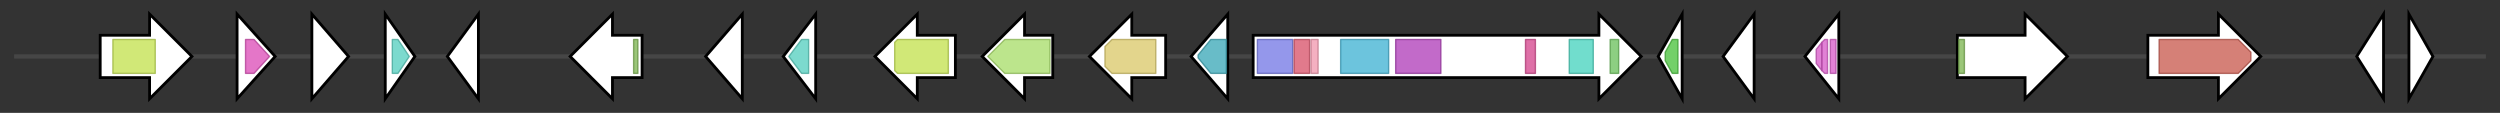 <svg version="1.1" baseProfile="full" xmlns="http://www.w3.org/2000/svg" width="1771.533" height="80">
	<rect width="100%" height="100%" fill="#333333" stroke="none"/>
	<g>
		<line x1="10" y1="40.0" x2="1761.533" y2="40.0" style="stroke:rgb(70,70,70); stroke-width:3 "/>
		<g>
			<title>bfL12
MFS transporter</title>
			<polygon class="bfL12
MFS transporter" points="71,25 106,25 106,10 136,40 106,70 106,55 71,55" fill="rgb(255,255,255)" fill-opacity="1.0" stroke="rgb(0,0,0)" stroke-width="2"  />
			<g>
				<title>MFS_1 (PF07690)
"Major Facilitator Superfamily"</title>
				<rect class="PF07690" x="80" y="28" stroke-linejoin="round" width="30" height="24" fill="rgb(193,224,74)" stroke="rgb(154,179,59)" stroke-width="1" opacity="0.75" />
			</g>
		</g>
		<g>
			<title>bfL11
enoyl-CoA hydratase/isomerase family protein</title>
			<polygon class="bfL11
enoyl-CoA hydratase/isomerase family protein" points="168,10 195,40 168,70" fill="rgb(255,255,255)" fill-opacity="1.0" stroke="rgb(0,0,0)" stroke-width="2"  />
			<g>
				<title>ECH_1 (PF00378)
"Enoyl-CoA hydratase/isomerase"</title>
				<polygon class="PF00378" points="174,28 180,28 191,40 191,40 180,52 174,52" stroke-linejoin="round" width="17" height="24" fill="rgb(218,72,181)" stroke="rgb(174,57,144)" stroke-width="1" opacity="0.75" />
			</g>
		</g>
		<g>
			<title>bfL10
ketosteroid isomerase-like protein</title>
			<polygon class="bfL10
ketosteroid isomerase-like protein" points="221,10 247,40 221,70" fill="rgb(255,255,255)" fill-opacity="1.0" stroke="rgb(0,0,0)" stroke-width="2"  />
		</g>
		<g>
			<title>bfL9
phosphatidylethanolamine-binding protein-like protein</title>
			<polygon class="bfL9
phosphatidylethanolamine-binding protein-like protein" points="273,10 294,40 273,70" fill="rgb(255,255,255)" fill-opacity="1.0" stroke="rgb(0,0,0)" stroke-width="2"  />
			<g>
				<title>PBP (PF01161)
"Phosphatidylethanolamine-binding protein"</title>
				<polygon class="PF01161" points="278,28 282,28 290,40 282,52 278,52" stroke-linejoin="round" width="15" height="24" fill="rgb(81,205,189)" stroke="rgb(64,164,151)" stroke-width="1" opacity="0.75" />
			</g>
		</g>
		<g>
			<title>bfL8
putative regulatory protein</title>
			<polygon class="bfL8
putative regulatory protein" points="317,40 339,10 339,70" fill="rgb(255,255,255)" fill-opacity="1.0" stroke="rgb(0,0,0)" stroke-width="2"  />
		</g>
		<g>
			<title>bfL7
C6 transcription factor</title>
			<polygon class="bfL7
C6 transcription factor" points="455,25 434,25 434,10 404,40 434,70 434,55 455,55" fill="rgb(255,255,255)" fill-opacity="1.0" stroke="rgb(0,0,0)" stroke-width="2"  />
			<g>
				<title>Zn_clus (PF00172)
"Fungal Zn(2)-Cys(6) binuclear cluster domain"</title>
				<rect class="PF00172" x="449" y="28" stroke-linejoin="round" width="3" height="24" fill="rgb(121,178,76)" stroke="rgb(96,142,60)" stroke-width="1" opacity="0.75" />
			</g>
		</g>
		<g>
			<title>bfL6
ketosteroid isomerase-like protein</title>
			<polygon class="bfL6
ketosteroid isomerase-like protein" points="500,40 526,10 526,70" fill="rgb(255,255,255)" fill-opacity="1.0" stroke="rgb(0,0,0)" stroke-width="2"  />
		</g>
		<g>
			<title>bfL5
phosphatidylethanolamine-binding protein-like protein</title>
			<polygon class="bfL5
phosphatidylethanolamine-binding protein-like protein" points="555,40 578,10 578,70" fill="rgb(255,255,255)" fill-opacity="1.0" stroke="rgb(0,0,0)" stroke-width="2"  />
			<g>
				<title>PBP (PF01161)
"Phosphatidylethanolamine-binding protein"</title>
				<polygon class="PF01161" points="559,40 568,28 573,28 573,52 568,52 559,40" stroke-linejoin="round" width="14" height="24" fill="rgb(81,205,189)" stroke="rgb(64,164,151)" stroke-width="1" opacity="0.75" />
			</g>
		</g>
		<g>
			<title>bfL4
MFS</title>
			<polygon class="bfL4
MFS" points="677,25 650,25 650,10 620,40 650,70 650,55 677,55" fill="rgb(255,255,255)" fill-opacity="1.0" stroke="rgb(0,0,0)" stroke-width="2"  />
			<g>
				<title>MFS_1 (PF07690)
"Major Facilitator Superfamily"</title>
				<polygon class="PF07690" points="634,30 636,28 672,28 672,52 636,52 634,50" stroke-linejoin="round" width="38" height="24" fill="rgb(193,224,74)" stroke="rgb(154,179,59)" stroke-width="1" opacity="0.75" />
			</g>
		</g>
		<g>
			<title>bfL3
2-methylcitrate dehydratase</title>
			<polygon class="bfL3
2-methylcitrate dehydratase" points="746,25 726,25 726,10 696,40 726,70 726,55 746,55" fill="rgb(255,255,255)" fill-opacity="1.0" stroke="rgb(0,0,0)" stroke-width="2"  />
			<g>
				<title>MmgE_PrpD (PF03972)
"MmgE/PrpD family"</title>
				<polygon class="PF03972" points="700,40 712,28 744,28 744,52 712,52" stroke-linejoin="round" width="45" height="24" fill="rgb(166,220,102)" stroke="rgb(132,176,81)" stroke-width="1" opacity="0.75" />
			</g>
		</g>
		<g>
			<title>bfL2
citrate synthase-like protein</title>
			<polygon class="bfL2
citrate synthase-like protein" points="826,25 802,25 802,10 772,40 802,70 802,55 826,55" fill="rgb(255,255,255)" fill-opacity="1.0" stroke="rgb(0,0,0)" stroke-width="2"  />
			<g>
				<title>Citrate_synt (PF00285)
"Citrate synthase, C-terminal domain"</title>
				<polygon class="PF00285" points="783,33 788,28 819,28 819,52 788,52 783,47" stroke-linejoin="round" width="36" height="24" fill="rgb(217,199,102)" stroke="rgb(173,159,81)" stroke-width="1" opacity="0.75" />
			</g>
		</g>
		<g>
			<title>bfL1
hydrolase 341</title>
			<polygon class="bfL1
hydrolase 341" points="844,40 870,10 870,70" fill="rgb(255,255,255)" fill-opacity="1.0" stroke="rgb(0,0,0)" stroke-width="2"  />
			<g>
				<title>FSH1 (PF03959)
"Serine hydrolase (FSH1)"</title>
				<polygon class="PF03959" points="849,39 858,28 869,28 869,52 858,52 849,41" stroke-linejoin="round" width="20" height="24" fill="rgb(54,166,181)" stroke="rgb(43,132,144)" stroke-width="1" opacity="0.75" />
			</g>
		</g>
		<g>
			<title>bfpks1
hrPKS</title>
			<polygon class="bfpks1
hrPKS" points="888,25 1133,25 1133,10 1163,40 1133,70 1133,55 888,55" fill="rgb(255,255,255)" fill-opacity="1.0" stroke="rgb(0,0,0)" stroke-width="2"  />
			<g>
				<title>ketoacyl-synt (PF00109)
"Beta-ketoacyl synthase, N-terminal domain"</title>
				<rect class="PF00109" x="891" y="28" stroke-linejoin="round" width="25" height="24" fill="rgb(112,116,228)" stroke="rgb(89,92,182)" stroke-width="1" opacity="0.75" />
			</g>
			<g>
				<title>Ketoacyl-synt_C (PF02801)
"Beta-ketoacyl synthase, C-terminal domain"</title>
				<rect class="PF02801" x="917" y="28" stroke-linejoin="round" width="11" height="24" fill="rgb(215,78,102)" stroke="rgb(172,62,81)" stroke-width="1" opacity="0.75" />
			</g>
			<g>
				<title>KAsynt_C_assoc (PF16197)
"Ketoacyl-synthetase C-terminal extension"</title>
				<rect class="PF16197" x="929" y="28" stroke-linejoin="round" width="5" height="24" fill="rgb(240,150,172)" stroke="rgb(192,120,137)" stroke-width="1" opacity="0.75" />
			</g>
			<g>
				<title>Acyl_transf_1 (PF00698)
"Acyl transferase domain"</title>
				<rect class="PF00698" x="950" y="28" stroke-linejoin="round" width="34" height="24" fill="rgb(59,176,209)" stroke="rgb(47,140,167)" stroke-width="1" opacity="0.75" />
			</g>
			<g>
				<title>PS-DH (PF14765)
"Polyketide synthase dehydratase"</title>
				<rect class="PF14765" x="989" y="28" stroke-linejoin="round" width="32" height="24" fill="rgb(173,56,182)" stroke="rgb(138,44,145)" stroke-width="1" opacity="0.75" />
			</g>
			<g>
				<title>ADH_N (PF08240)
"Alcohol dehydrogenase GroES-like domain"</title>
				<rect class="PF08240" x="1081" y="28" stroke-linejoin="round" width="7" height="24" fill="rgb(211,65,138)" stroke="rgb(168,51,110)" stroke-width="1" opacity="0.75" />
			</g>
			<g>
				<title>KR (PF08659)
"KR domain"</title>
				<rect class="PF08659" x="1112" y="28" stroke-linejoin="round" width="17" height="24" fill="rgb(66,209,188)" stroke="rgb(52,167,150)" stroke-width="1" opacity="0.75" />
			</g>
			<g>
				<title>PP-binding (PF00550)
"Phosphopantetheine attachment site"</title>
				<rect class="PF00550" x="1141" y="28" stroke-linejoin="round" width="6" height="24" fill="rgb(103,191,88)" stroke="rgb(82,152,70)" stroke-width="1" opacity="0.75" />
			</g>
		</g>
		<g>
			<title>bfR1
DUF636 domain-containing protein</title>
			<polygon class="bfR1
DUF636 domain-containing protein" points="1175,40 1192,10 1192,70" fill="rgb(255,255,255)" fill-opacity="1.0" stroke="rgb(0,0,0)" stroke-width="2"  />
			<g>
				<title>GFA (PF04828)
"Glutathione-dependent formaldehyde-activating enzyme"</title>
				<polygon class="PF04828" points="1180,37 1185,28 1189,28 1189,52 1185,52 1180,43" stroke-linejoin="round" width="9" height="24" fill="rgb(68,192,55)" stroke="rgb(54,153,44)" stroke-width="1" opacity="0.75" />
			</g>
		</g>
		<g>
			<title>bfR2
sodium/solute symporter</title>
			<polygon class="bfR2
sodium/solute symporter" points="1221,40 1243,10 1243,70" fill="rgb(255,255,255)" fill-opacity="1.0" stroke="rgb(0,0,0)" stroke-width="2"  />
		</g>
		<g>
			<title>bfR3
seed maturation-like protein</title>
			<polygon class="bfR3
seed maturation-like protein" points="1279,40 1303,10 1303,70" fill="rgb(255,255,255)" fill-opacity="1.0" stroke="rgb(0,0,0)" stroke-width="2"  />
			<g>
				<title>SMP (PF04927)
"Seed maturation protein"</title>
				<polygon class="PF04927" points="1287,35 1291,30 1291,50 1287,45" stroke-linejoin="round" width="4" height="24" fill="rgb(215,87,199)" stroke="rgb(172,69,159)" stroke-width="1" opacity="0.75" />
			</g>
			<g>
				<title>SMP (PF04927)
"Seed maturation protein"</title>
				<polygon class="PF04927" points="1291,30 1293,28 1295,28 1295,52 1293,52 1291,50" stroke-linejoin="round" width="4" height="24" fill="rgb(215,87,199)" stroke="rgb(172,69,159)" stroke-width="1" opacity="0.75" />
			</g>
			<g>
				<title>SMP (PF04927)
"Seed maturation protein"</title>
				<rect class="PF04927" x="1297" y="28" stroke-linejoin="round" width="4" height="24" fill="rgb(215,87,199)" stroke="rgb(172,69,159)" stroke-width="1" opacity="0.75" />
			</g>
		</g>
		<g>
			<title>bfR4
C6 transcription factor 2</title>
			<polygon class="bfR4
C6 transcription factor 2" points="1387,25 1435,25 1435,10 1465,40 1435,70 1435,55 1387,55" fill="rgb(255,255,255)" fill-opacity="1.0" stroke="rgb(0,0,0)" stroke-width="2"  />
			<g>
				<title>Zn_clus (PF00172)
"Fungal Zn(2)-Cys(6) binuclear cluster domain"</title>
				<rect class="PF00172" x="1388" y="28" stroke-linejoin="round" width="4" height="24" fill="rgb(121,178,76)" stroke="rgb(96,142,60)" stroke-width="1" opacity="0.75" />
			</g>
		</g>
		<g>
			<title>bfR5
small oligopeptide transporter</title>
			<polygon class="bfR5
small oligopeptide transporter" points="1522,25 1572,25 1572,10 1602,40 1572,70 1572,55 1522,55" fill="rgb(255,255,255)" fill-opacity="1.0" stroke="rgb(0,0,0)" stroke-width="2"  />
			<g>
				<title>OPT (PF03169)
"OPT oligopeptide transporter protein"</title>
				<polygon class="PF03169" points="1530,28 1586,28 1595,37 1595,43 1586,52 1530,52" stroke-linejoin="round" width="65" height="24" fill="rgb(199,85,74)" stroke="rgb(159,68,59)" stroke-width="1" opacity="0.75" />
			</g>
		</g>
		<g>
			<title>bfR6
YCII-related domain protein</title>
			<polygon class="bfR6
YCII-related domain protein" points="1670,40 1689,10 1689,70" fill="rgb(255,255,255)" fill-opacity="1.0" stroke="rgb(0,0,0)" stroke-width="2"  />
		</g>
		<g>
			<title>bfR7
YCII-related domain protein</title>
			<polygon class="bfR7
YCII-related domain protein" points="1707,10 1724,40 1707,70" fill="rgb(255,255,255)" fill-opacity="1.0" stroke="rgb(0,0,0)" stroke-width="2"  />
		</g>
	</g>
</svg>
